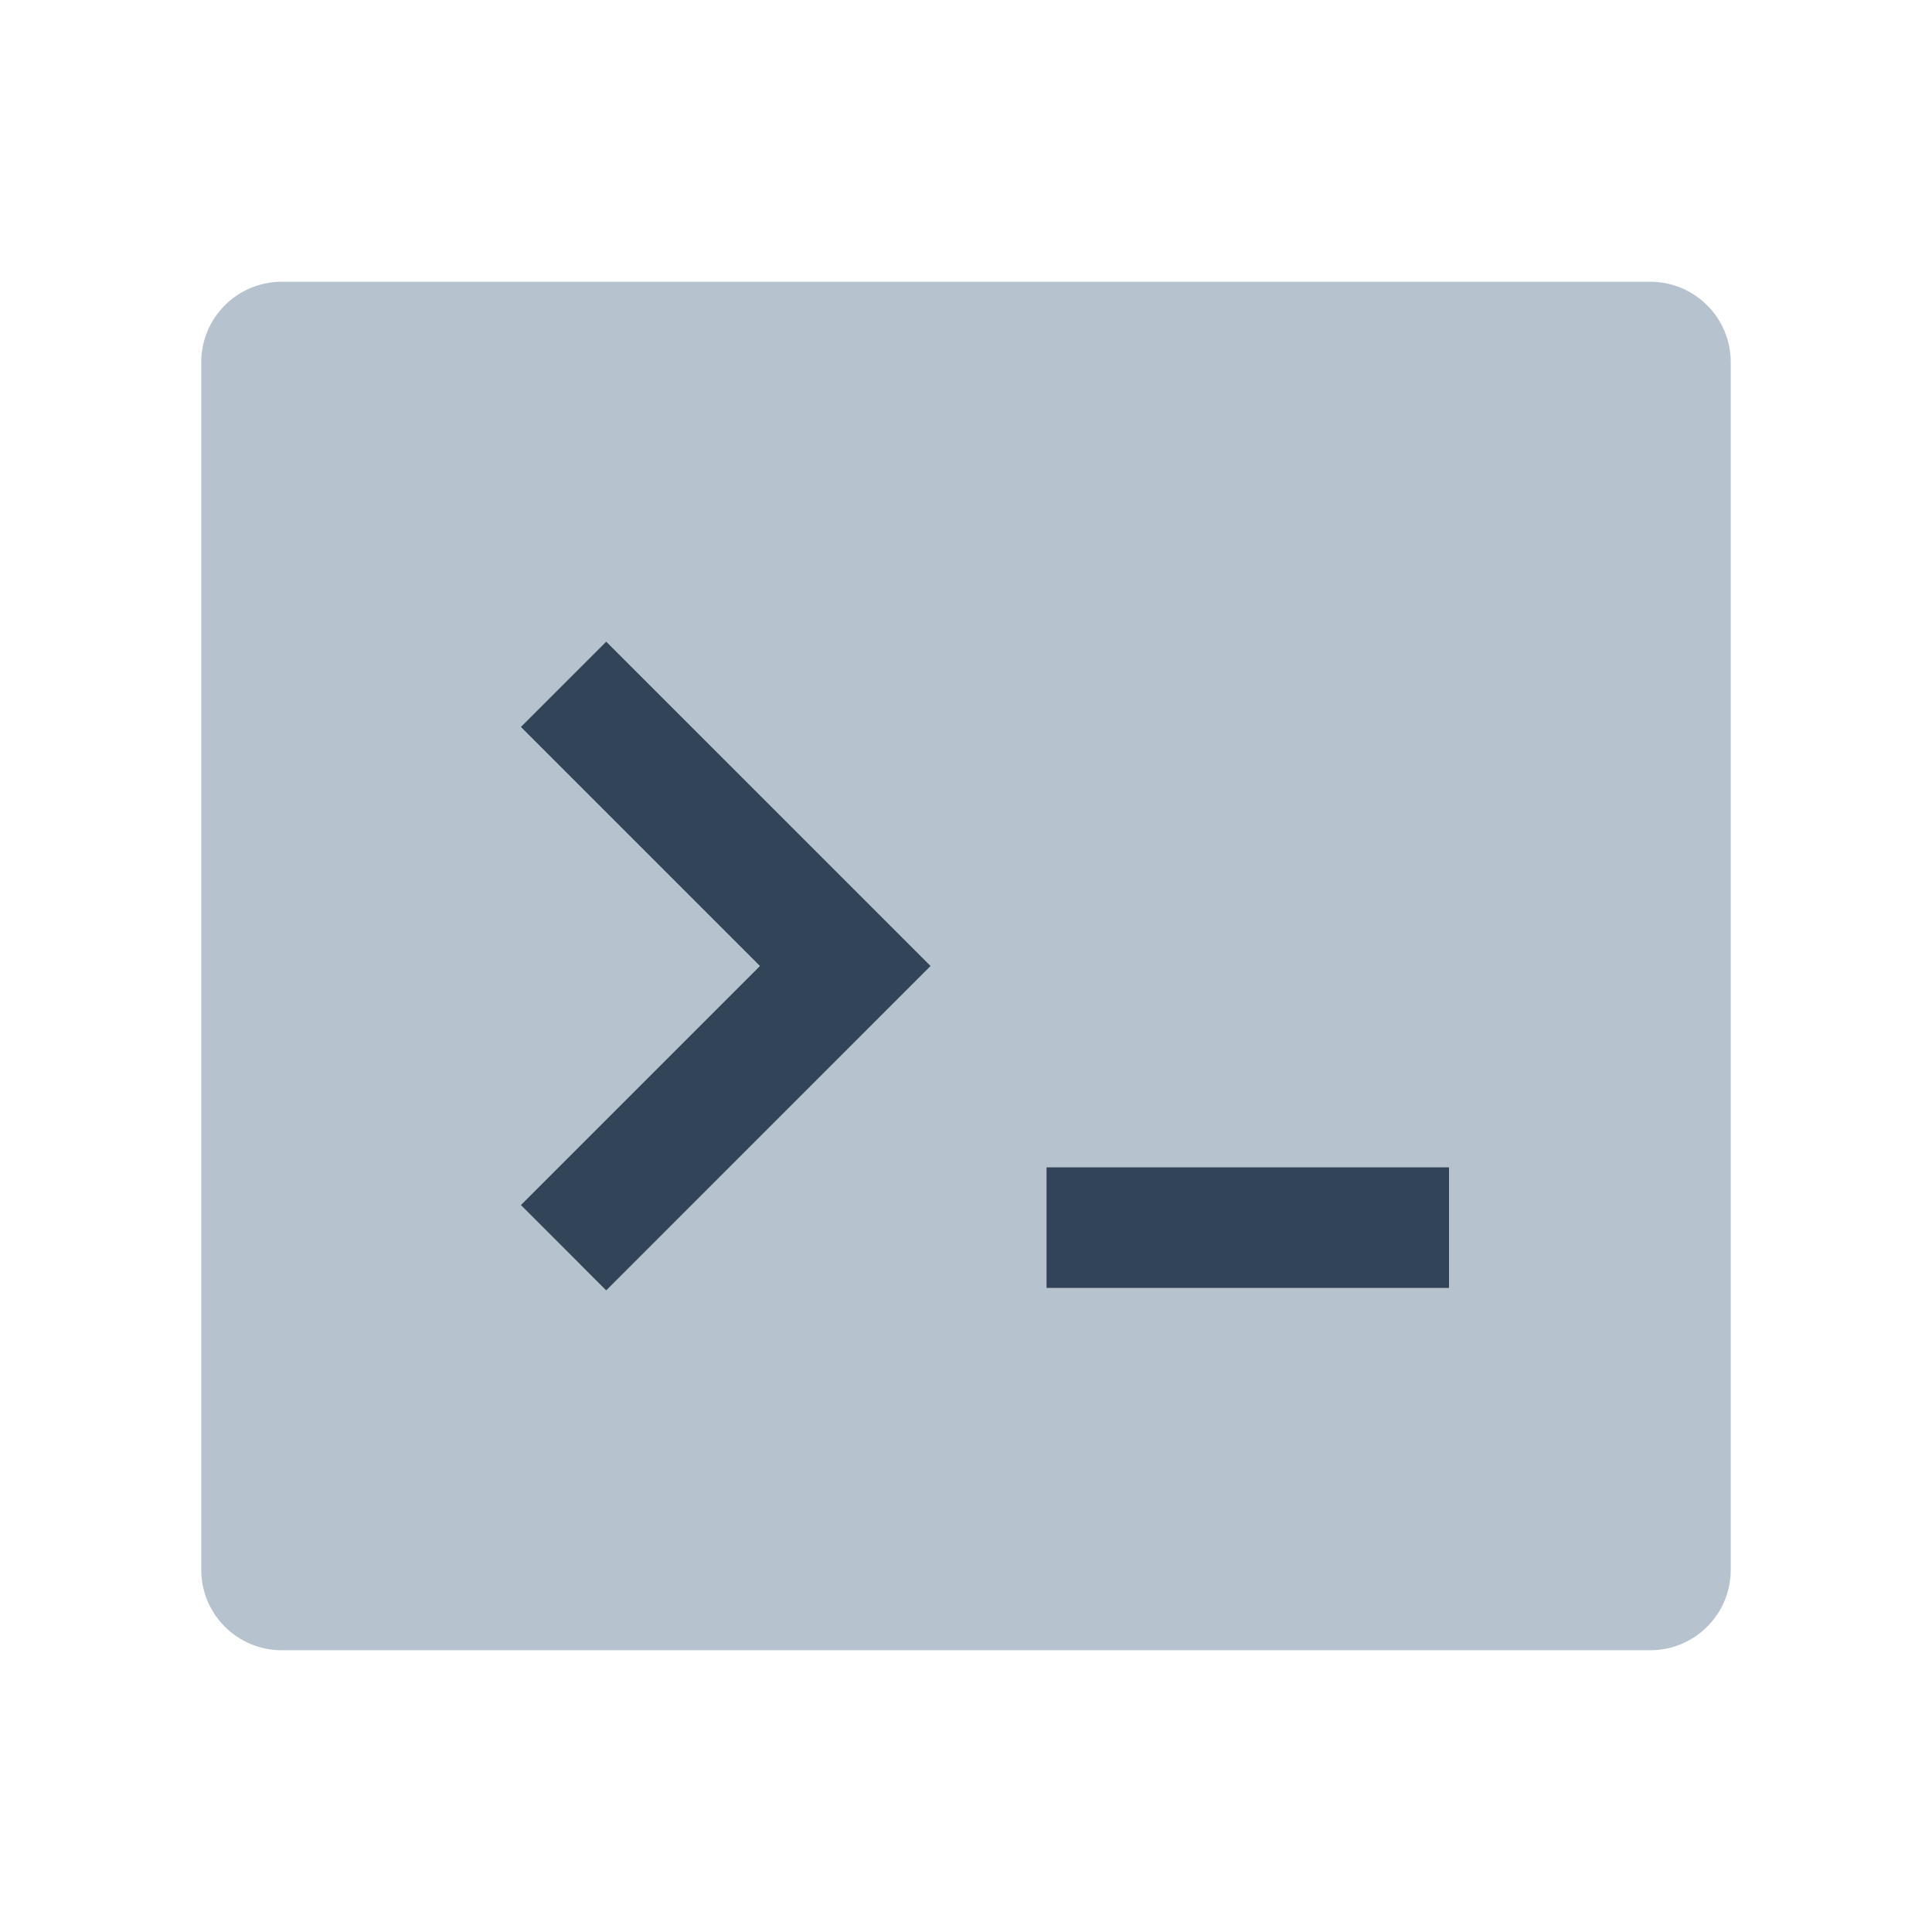 <svg width="48" height="48" viewBox="0 0 48 48" fill="none" xmlns="http://www.w3.org/2000/svg">
<path fill-rule="evenodd" clip-rule="evenodd" d="M7 7C5.895 7 5 7.895 5 9V39C5 40.105 5.895 41 7 41H41C42.105 41 43 40.105 43 39V9C43 7.895 42.105 7 41 7H7ZM18.879 24L12.94 18.061L15.061 15.939L23.121 24L15.061 32.061L12.94 29.939L18.879 24ZM26 29H36V32H26V29Z" fill="#B6C2CD"/>
<path d="M12.94 18.061L18.879 24L12.94 29.939L15.061 32.061L23.121 24L15.061 15.94L12.94 18.061Z" fill="#324558"/>
<path d="M36 29H26V32H36V29Z" fill="#324558"/>
</svg>
